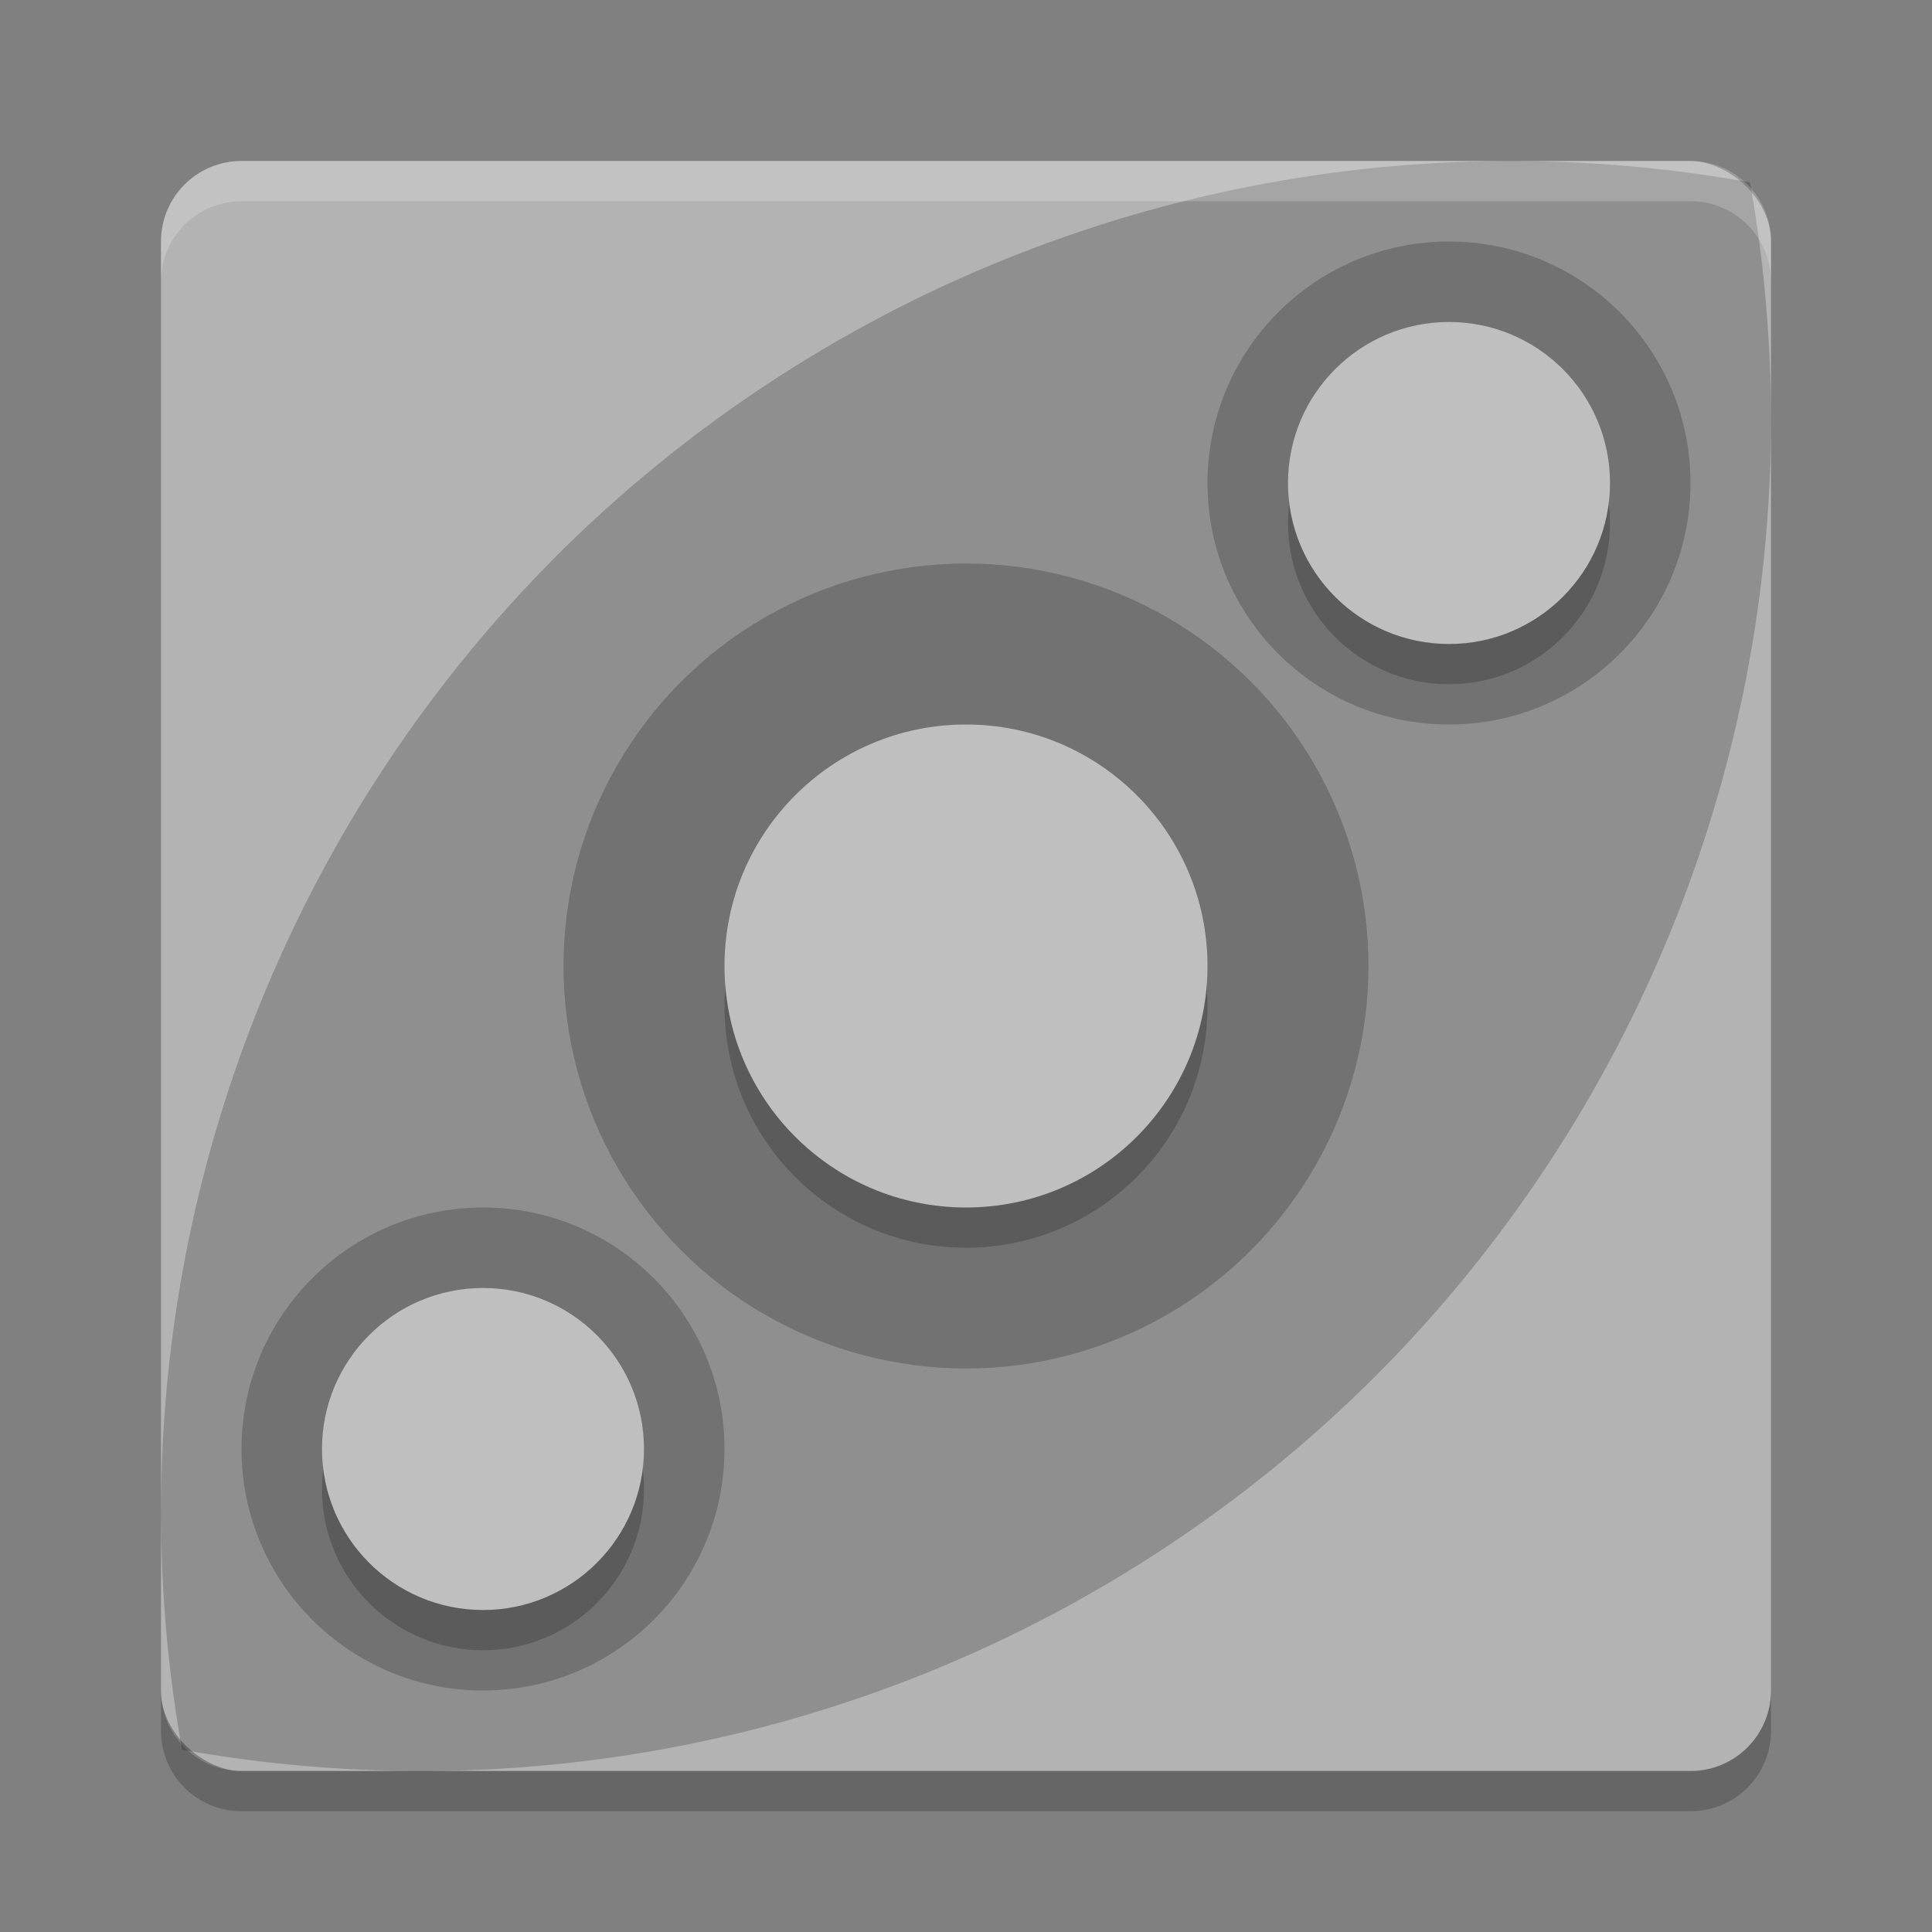 <svg xmlns="http://www.w3.org/2000/svg" width="24" height="24" version="1">
 <rect width="100%" height="100%" fill="#808080" stroke="none"/>
 <g transform="translate(1 1)">
  <rect fill="#b3b3b3" width="20" height="20" x="-21" y="-21" rx="1" ry="1" transform="matrix(0,-1,-1,0,0,0)"/>
  <path opacity=".2" d="m5.912 5.907a16.79 16.806 0 0 0 -4.651 14.828 16.79 16.806 0 0 0 14.828 -4.642 16.79 16.806 0 0 0 4.65 -14.828 16.79 16.806 0 0 0 -14.828 4.642z"/>
  <path fill="#fff" opacity=".2" d="m2 1c-0.554 0-1 0.446-1 1v0.5c0-0.554 0.446-1 1-1h18c0.554 0 1 0.446 1 1v-0.5c0-0.554-0.446-1-1-1h-18z"/>
  <path opacity=".2" d="m2 21.5c-0.554 0-1-0.446-1-1v-0.5c0 0.554 0.446 1 1 1h18c0.554 0 1-0.446 1-1v0.5c0 0.554-0.446 1-1 1h-18z"/>
  <circle opacity=".2" cx="11" cy="11" r="5"/>
  <circle opacity=".2" cx="11" cy="11.5" r="3"/>
  <circle fill="#bfbfbf" cx="11" cy="11" r="3"/>
  <circle opacity=".2" cx="17" cy="5" r="3"/>
  <circle opacity=".2" cx="17" cy="5.5" r="2"/>
  <circle fill="#bfbfbf" cx="17" cy="5" r="2"/>
  <circle opacity=".2" cx="5" cy="17" r="3"/>
  <circle opacity=".2" cx="5" cy="17.5" r="2"/>
  <circle fill="#bfbfbf" cx="5" cy="17" r="2"/>
 </g>
</svg>
